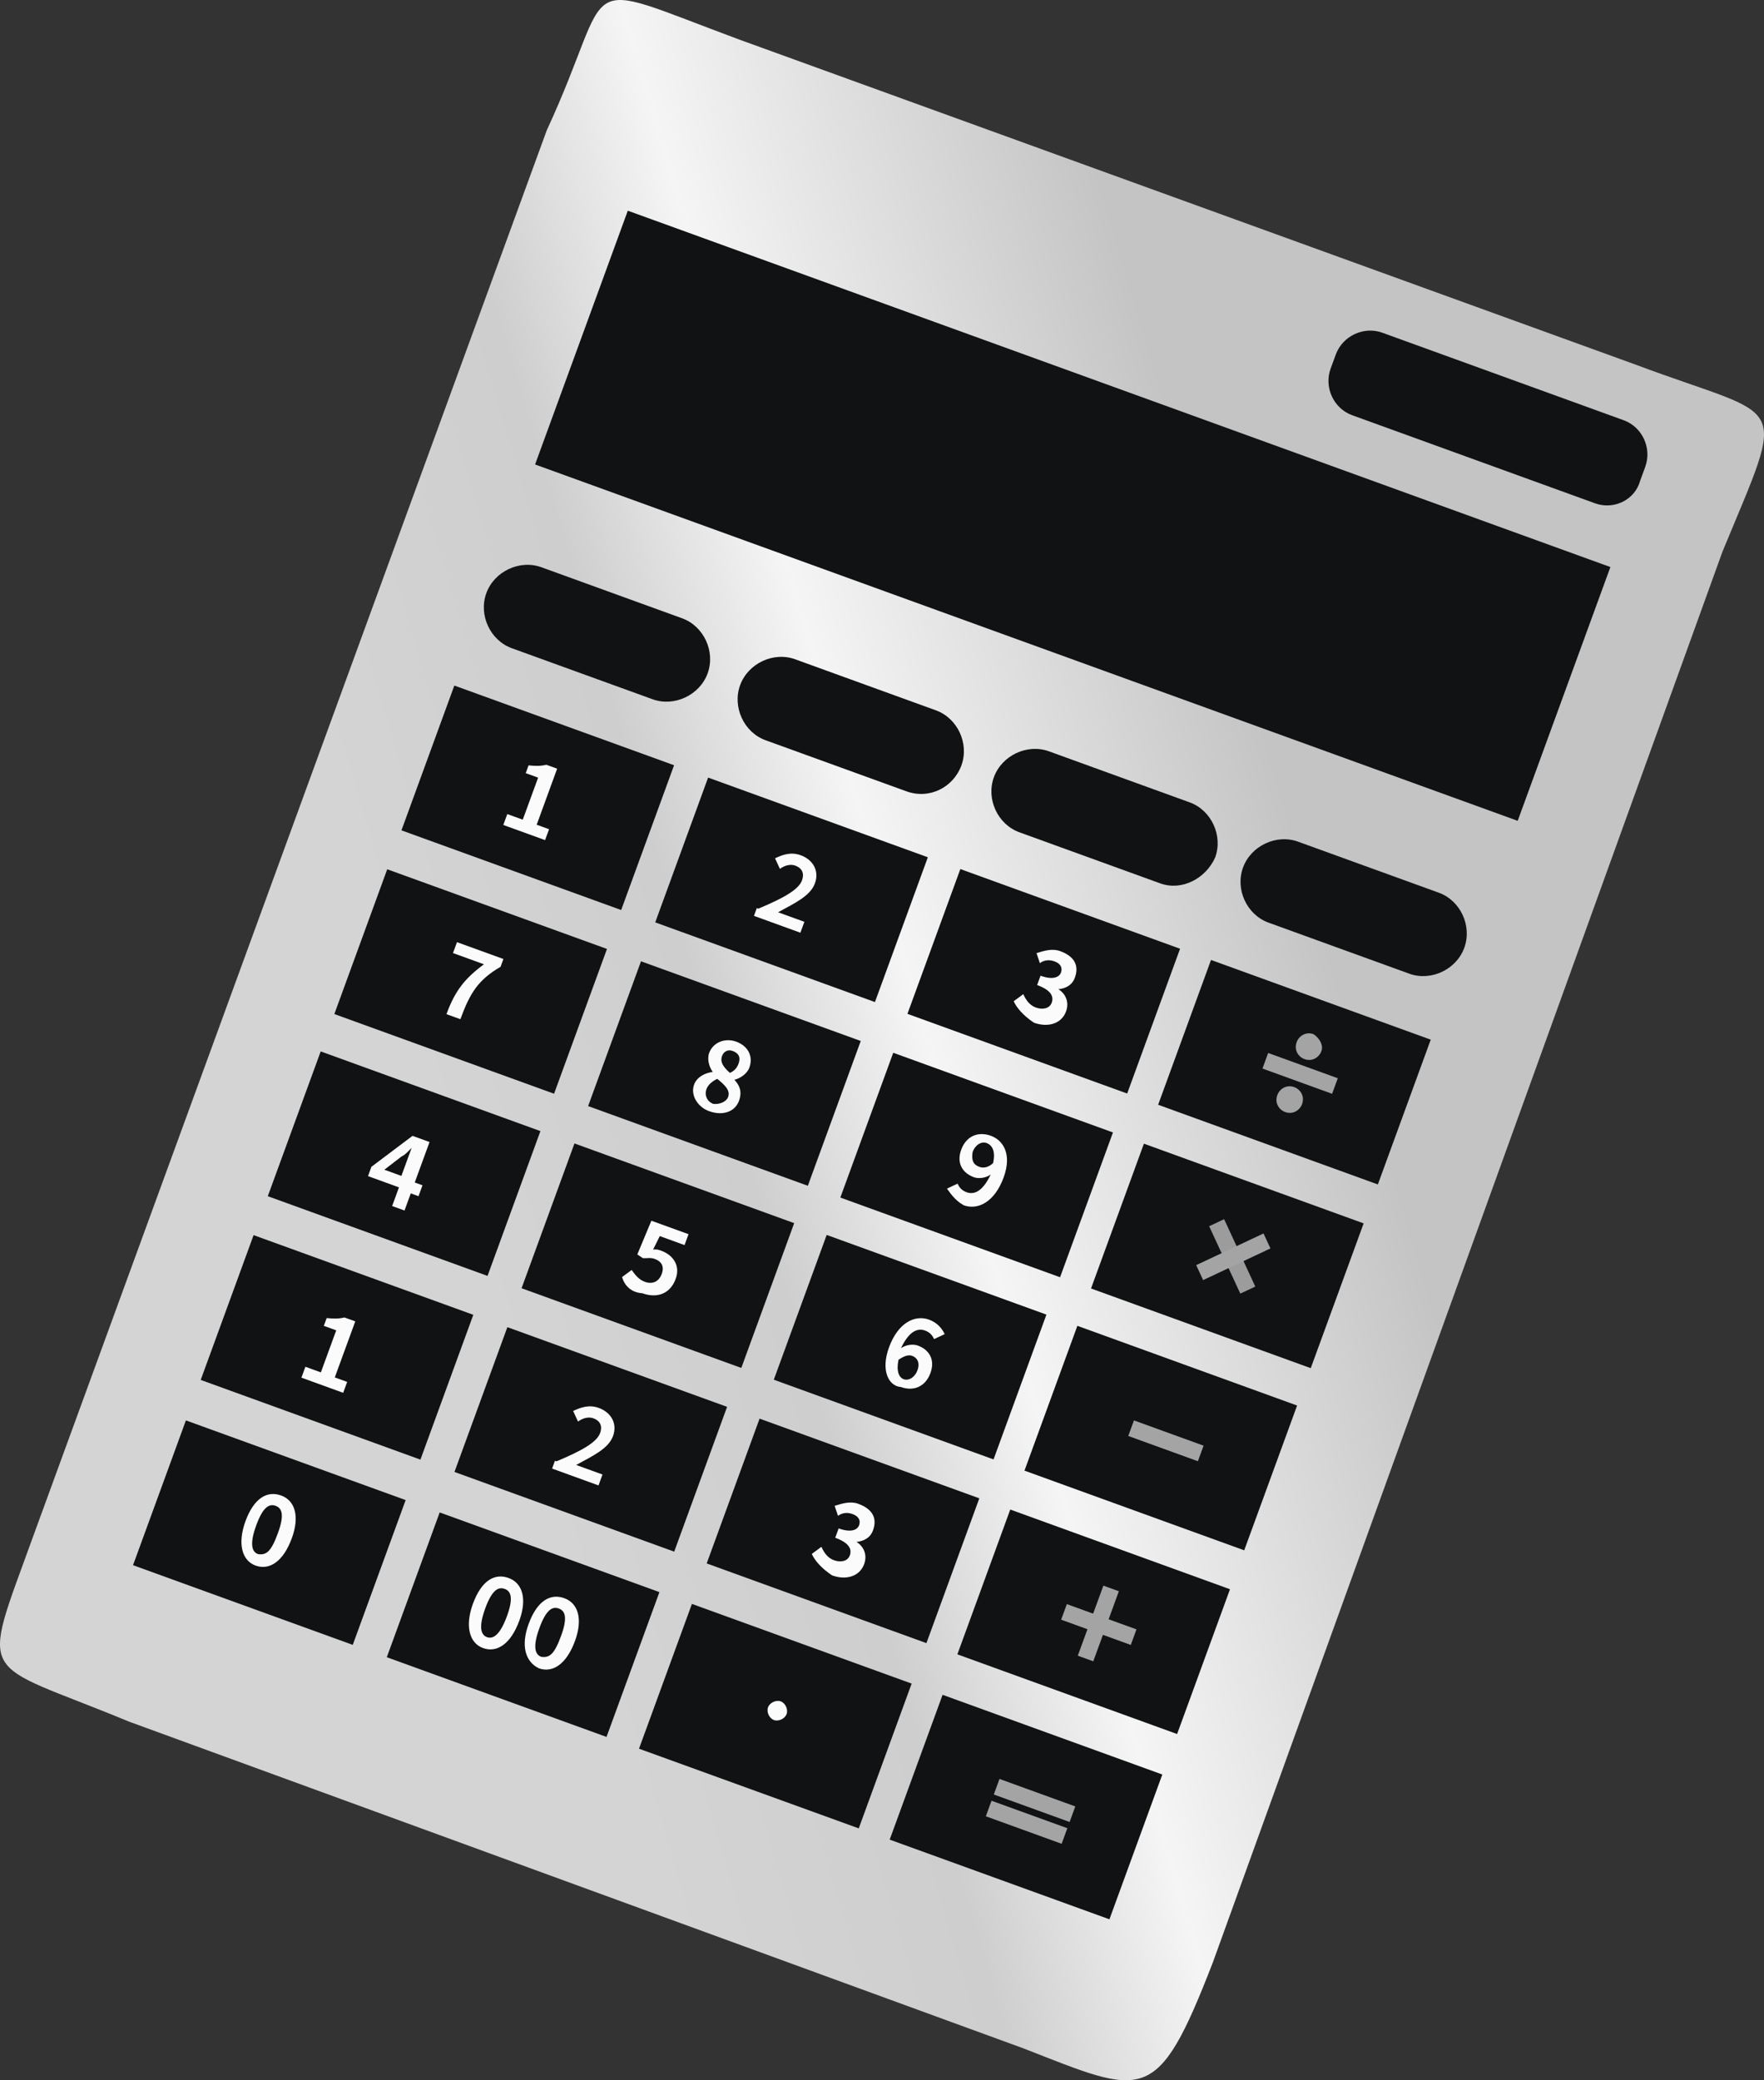 <svg width="95" height="112" viewBox="0 0 95 112" fill="none" xmlns="http://www.w3.org/2000/svg">
<rect x="0" y="0" width="95" height="112" fill="#333333" stroke="none"/>
<path d="M55.113 110.282L6.944 92.69C-1.233 89.301 -1.088 90.689 1.791 82.701L29.448 7.01C33.284 -1.27 30.683 -1.254 39.818 2.132L88.152 19.656C96.279 22.698 96.279 21.198 92.765 29.697L65.323 105.641C62.296 113.465 61.639 112.824 55.113 110.282Z" fill="url(#paint0_linear_1053_32952)"/>
<path d="M86.727 30.53L33.81 11.344L28.817 25.007L81.735 44.193L86.727 30.53Z" fill="#101213"/>
<path d="M85.904 27.099L72.821 22.355C71.821 21.993 71.294 20.852 71.661 19.846L71.937 19.092C72.305 18.086 73.444 17.55 74.444 17.913L87.445 22.626C88.445 22.989 88.972 24.129 88.604 25.135L88.328 25.889C88.044 26.925 86.904 27.462 85.904 27.099Z" fill="#101213"/>
<path d="M29.104 60.898L17.271 56.608L14.422 64.403L26.256 68.694L29.104 60.898Z" fill="#101213"/>
<path d="M42.771 65.853L30.938 61.563L28.089 69.358L39.923 73.649L42.771 65.853Z" fill="#101213"/>
<path d="M56.355 70.778L44.521 66.488L41.673 74.283L53.507 78.574L56.355 70.778Z" fill="#101213"/>
<path d="M69.855 75.673L58.022 71.382L55.173 79.178L67.007 83.468L69.855 75.673Z" fill="#101213"/>
<path d="M32.688 51.091L20.854 46.801L18.006 54.596L29.839 58.886L32.688 51.091Z" fill="#101213"/>
<path d="M46.355 56.046L34.521 51.756L31.673 59.551L43.506 63.842L46.355 56.046Z" fill="#101213"/>
<path d="M59.938 60.971L48.105 56.681L45.256 64.476L57.09 68.766L59.938 60.971Z" fill="#101213"/>
<path d="M73.439 65.866L61.605 61.575L58.757 69.371L70.59 73.661L73.439 65.866Z" fill="#101213"/>
<path d="M36.302 41.2L24.468 36.91L21.62 44.705L33.453 48.995L36.302 41.2Z" fill="#101213"/>
<path d="M49.969 46.155L38.135 41.865L35.287 49.66L47.12 53.951L49.969 46.155Z" fill="#101213"/>
<path d="M63.552 51.08L51.719 46.79L48.87 54.585L60.704 58.875L63.552 51.08Z" fill="#101213"/>
<path d="M77.052 55.975L65.219 51.684L62.371 59.48L74.204 63.77L77.052 55.975Z" fill="#101213"/>
<path d="M35.146 37.648L27.562 34.899C26.396 34.476 25.763 33.108 26.192 31.934C26.621 30.76 27.988 30.117 29.155 30.54L36.738 33.29C37.905 33.713 38.538 35.081 38.109 36.255C37.68 37.428 36.312 38.071 35.146 37.648Z" fill="#101213"/>
<path d="M48.813 42.603L41.229 39.854C40.063 39.431 39.43 38.062 39.859 36.889C40.288 35.715 41.655 35.072 42.822 35.495L50.405 38.245C51.572 38.668 52.205 40.036 51.776 41.21C51.347 42.383 50.063 43.057 48.813 42.603Z" fill="#101213"/>
<path d="M62.48 47.559L54.896 44.809C53.73 44.386 53.097 43.018 53.526 41.844C53.955 40.671 55.322 40.027 56.489 40.45L64.072 43.2C65.239 43.623 65.871 44.991 65.443 46.165C64.93 47.308 63.646 47.981 62.48 47.559Z" fill="#101213"/>
<path d="M75.897 52.423L68.313 49.673C67.146 49.251 66.514 47.882 66.943 46.709C67.371 45.535 68.739 44.892 69.906 45.315L77.489 48.064C78.656 48.487 79.288 49.856 78.859 51.029C78.431 52.203 77.063 52.846 75.897 52.423Z" fill="#101213"/>
<path d="M66.241 85.564L54.407 81.273L51.559 89.069L63.393 93.359L66.241 85.564Z" fill="#101213"/>
<path d="M62.596 95.539L50.763 91.248L47.914 99.044L59.748 103.334L62.596 95.539Z" fill="#101213"/>
<path d="M25.49 70.789L13.657 66.499L10.809 74.294L22.642 78.585L25.49 70.789Z" fill="#101213"/>
<path d="M39.157 75.744L27.324 71.454L24.475 79.249L36.309 83.54L39.157 75.744Z" fill="#101213"/>
<path d="M52.741 80.669L40.907 76.379L38.059 84.174L49.892 88.465L52.741 80.669Z" fill="#101213"/>
<path d="M21.846 80.764L10.012 76.474L7.164 84.269L18.997 88.559L21.846 80.764Z" fill="#101213"/>
<path d="M35.513 85.719L23.679 81.429L20.831 89.224L32.664 93.515L35.513 85.719Z" fill="#101213"/>
<path d="M49.096 90.644L37.263 86.354L34.414 94.149L46.248 98.439L49.096 90.644Z" fill="#101213"/>
<path d="M57.91 97.257L53.827 95.777L53.521 96.615L57.604 98.095L57.91 97.257Z" fill="#A4A4A4"/>
<path d="M57.482 98.43L53.398 96.95L53.092 97.788L57.175 99.269L57.482 98.43Z" fill="#A4A4A4"/>
<path d="M61.205 87.725L57.455 86.365L57.148 87.203L60.898 88.563L61.205 87.725Z" fill="#A4A4A4"/>
<path d="M60.256 85.672L59.422 85.37L58.044 89.142L58.878 89.444L60.256 85.672Z" fill="#A4A4A4"/>
<path d="M65.925 65.64L65.119 66.019L66.797 69.647L67.603 69.268L65.925 65.64Z" fill="#9C9C9D"/>
<path d="M68.047 66.408L64.421 68.114L64.794 68.92L68.42 67.214L68.047 66.408Z" fill="#A4A4A4"/>
<path d="M64.819 77.834L61.069 76.474L60.762 77.312L64.512 78.672L64.819 77.834Z" fill="#A4A4A4"/>
<path d="M72.047 58.052L68.297 56.692L67.99 57.53L71.74 58.89L72.047 58.052Z" fill="#A4A4A4"/>
<path d="M71.164 56.593C71.042 56.928 70.669 57.173 70.252 57.022C69.919 56.901 69.678 56.528 69.831 56.109C69.953 55.774 70.326 55.529 70.743 55.68C71.045 55.885 71.287 56.257 71.164 56.593Z" fill="#A4A4A4"/>
<path d="M70.123 59.443C70 59.778 69.628 60.023 69.211 59.871C68.878 59.751 68.636 59.378 68.79 58.959C68.912 58.624 69.285 58.379 69.701 58.53C70.035 58.651 70.276 59.023 70.123 59.443Z" fill="#A4A4A4"/>
<path d="M13.217 81.907C13.677 80.65 14.391 80.245 15.141 80.517C15.891 80.788 16.146 81.64 15.717 82.814C15.258 84.071 14.513 84.561 13.763 84.289C13.013 84.017 12.789 83.081 13.217 81.907ZM14.967 82.542C15.335 81.536 15.177 81.194 14.843 81.073C14.51 80.952 14.168 81.113 13.801 82.119C13.433 83.125 13.561 83.551 13.894 83.672C14.341 83.739 14.6 83.548 14.967 82.542Z" fill="#FBFBFB"/>
<path d="M25.468 86.349C25.927 85.092 26.641 84.686 27.391 84.958C28.141 85.23 28.396 86.082 27.968 87.255C27.508 88.513 26.763 89.002 26.013 88.73C25.263 88.458 25.039 87.522 25.468 86.349ZM27.301 87.014C27.668 86.008 27.51 85.666 27.177 85.545C26.844 85.424 26.502 85.585 26.134 86.591C25.767 87.597 25.894 88.022 26.227 88.143C26.561 88.264 26.933 88.019 27.301 87.014Z" fill="#FBFBFB"/>
<path d="M28.468 87.437C28.927 86.179 29.641 85.774 30.391 86.046C31.141 86.318 31.396 87.169 30.968 88.343C30.508 89.6 29.763 90.09 29.013 89.818C28.294 89.462 28.039 88.61 28.468 87.437ZM30.218 88.071C30.585 87.065 30.427 86.723 30.094 86.602C29.76 86.481 29.419 86.642 29.051 87.648C28.683 88.654 28.811 89.08 29.144 89.201C29.591 89.268 29.85 89.077 30.218 88.071Z" fill="#FBFBFB"/>
<path d="M41.362 91.922C41.454 91.67 41.796 91.51 42.046 91.6C42.296 91.691 42.454 92.033 42.362 92.284C42.27 92.536 41.929 92.697 41.679 92.606C41.429 92.515 41.27 92.173 41.362 91.922Z" fill="#FBFBFB"/>
<path d="M16.447 73.586L17.28 73.888L18.107 71.625L17.44 71.383L17.593 70.964C17.957 71.001 18.238 71.008 18.549 70.931L19.133 71.142L18.03 74.16L18.697 74.401L18.482 74.988L16.232 74.172L16.447 73.586Z" fill="#FBFBFB"/>
<path d="M29.969 78.678C31.306 78.119 32.134 77.66 32.318 77.157C32.441 76.821 32.366 76.51 31.949 76.358C31.699 76.268 31.388 76.345 31.129 76.536L30.866 75.966C31.322 75.751 31.747 75.621 32.247 75.802C32.913 76.044 33.26 76.644 33.015 77.315C32.77 77.985 31.973 78.36 31.03 78.873C31.197 78.933 31.447 79.024 31.614 79.085L32.447 79.387L32.233 79.974L29.733 79.067L29.886 78.648L29.969 78.678Z" fill="#FBFBFB"/>
<path d="M43.719 83.663L44.236 83.281C44.395 83.624 44.583 83.882 44.917 84.003C45.25 84.124 45.645 84.077 45.767 83.741C45.889 83.406 45.731 83.064 44.981 82.792L45.165 82.289C45.832 82.531 46.174 82.37 46.266 82.119C46.358 81.867 46.252 81.639 45.919 81.518C45.669 81.427 45.388 81.421 45.13 81.612L44.949 81.072C45.375 80.941 45.8 80.811 46.217 80.962C46.967 81.234 47.261 81.72 47.016 82.391C46.862 82.81 46.521 82.97 46.126 83.017C46.512 83.252 46.723 83.708 46.539 84.211C46.294 84.882 45.558 85.089 44.808 84.817C44.202 84.408 43.877 84.006 43.719 83.663Z" fill="#FBFBFB"/>
<path d="M19.819 63.322L20.003 62.819L22.216 61.154L23.133 61.486L22.336 63.665L22.753 63.816L22.539 64.403L22.122 64.252L21.785 65.174L21.119 64.933L21.486 63.927L19.819 63.322ZM21.617 63.31L21.893 62.555C21.985 62.304 22.107 61.968 22.168 61.801C22.024 61.938 21.849 62.16 21.621 62.267L20.7 62.977L21.617 63.31Z" fill="#FBFBFB"/>
<path d="M33.5 68.757L34.017 68.375C34.206 68.633 34.394 68.891 34.728 69.012C35.144 69.163 35.486 69.003 35.639 68.583C35.792 68.164 35.604 67.906 35.27 67.785C35.02 67.695 34.907 67.748 34.626 67.741L34.323 67.537L35.08 65.723L37.08 66.448L36.866 67.035L35.532 66.551L35.174 67.275C35.371 67.252 35.454 67.282 35.621 67.343C36.204 67.554 36.665 68.101 36.389 68.855C36.083 69.694 35.347 69.901 34.597 69.629C33.952 69.585 33.627 69.183 33.5 68.757Z" fill="#FBFBFB"/>
<path d="M47.876 72.545C48.366 71.204 49.278 70.775 50.028 71.047C50.444 71.198 50.717 71.487 50.875 71.829L50.305 72.097C50.2 71.869 50.063 71.725 49.813 71.634C49.397 71.483 48.941 71.697 48.521 72.589C48.779 72.398 49.174 72.351 49.424 72.442C50.007 72.653 50.385 73.17 50.109 73.924C49.833 74.679 49.18 74.917 48.514 74.675C47.869 74.631 47.417 73.803 47.876 72.545ZM48.39 73.206C48.258 73.823 48.417 74.165 48.667 74.256C48.917 74.347 49.259 74.186 49.412 73.767C49.565 73.347 49.376 73.089 49.126 72.999C48.959 72.938 48.762 72.962 48.39 73.206Z" fill="#FBFBFB"/>
<path d="M26.063 51.917L24.396 51.312L24.611 50.726L27.111 51.632L26.958 52.051C25.757 52.755 25.314 53.449 24.794 54.874L24.044 54.602C24.503 53.345 25.029 52.681 26.063 51.917Z" fill="#FBFBFB"/>
<path d="M37.381 58.393C37.534 57.974 37.99 57.76 38.384 57.713C38.196 57.455 38.068 57.029 38.191 56.693C38.405 56.107 39.058 55.869 39.642 56.08C40.308 56.322 40.572 56.892 40.357 57.479C40.235 57.814 39.862 58.059 39.551 58.136C39.823 58.424 39.981 58.767 39.798 59.269C39.583 59.856 38.93 60.094 38.18 59.822C37.597 59.611 37.166 58.98 37.381 58.393ZM39.214 59.058C39.337 58.723 39.065 58.434 38.626 58.085C38.398 58.192 38.139 58.383 38.047 58.635C37.925 58.97 38.083 59.312 38.416 59.433C38.781 59.47 39.122 59.309 39.214 59.058ZM39.774 57.267C39.897 56.932 39.791 56.704 39.458 56.583C39.208 56.493 38.98 56.6 38.888 56.851C38.766 57.187 38.954 57.445 39.31 57.764C39.538 57.656 39.682 57.519 39.774 57.267Z" fill="#FBFBFB"/>
<path d="M51 63.995L51.57 63.727C51.675 63.956 51.811 64.1 52.061 64.19C52.478 64.341 52.934 64.127 53.354 63.235C53.096 63.426 52.701 63.473 52.451 63.382C51.868 63.171 51.49 62.654 51.766 61.9C52.041 61.145 52.694 60.908 53.361 61.149C54.028 61.391 54.511 62.136 54.051 63.393C53.561 64.734 52.65 65.163 51.9 64.891C51.43 64.626 51.189 64.254 51 63.995ZM52.749 62.826C52.915 62.886 53.196 62.893 53.485 62.618C53.616 62.001 53.458 61.659 53.125 61.538C52.875 61.448 52.533 61.608 52.38 62.028C52.31 62.477 52.415 62.705 52.749 62.826Z" fill="#FBFBFB"/>
<path d="M27.32 43.829L28.153 44.131L28.98 41.868L28.313 41.626L28.466 41.207C28.83 41.244 29.111 41.251 29.422 41.174L30.005 41.385L28.903 44.403L29.57 44.645L29.355 45.231L27.105 44.416L27.32 43.829Z" fill="#FBFBFB"/>
<path d="M40.842 48.921C42.179 48.362 43.007 47.903 43.191 47.4C43.313 47.065 43.239 46.753 42.822 46.602C42.572 46.511 42.261 46.588 42.002 46.779L41.739 46.209C42.194 45.994 42.62 45.864 43.12 46.045C43.786 46.287 44.133 46.887 43.888 47.558C43.643 48.228 42.845 48.604 41.903 49.116C42.07 49.177 42.32 49.267 42.486 49.328L43.32 49.63L43.105 50.217L40.605 49.31L40.758 48.891L40.842 48.921Z" fill="#FBFBFB"/>
<path d="M54.592 53.907L55.109 53.525C55.267 53.867 55.456 54.125 55.789 54.246C56.123 54.367 56.517 54.32 56.64 53.985C56.762 53.649 56.604 53.307 55.854 53.035L56.038 52.532C56.705 52.774 57.047 52.613 57.138 52.362C57.23 52.11 57.125 51.882 56.791 51.761C56.541 51.671 56.261 51.664 56.002 51.855L55.822 51.315C56.247 51.184 56.672 51.054 57.089 51.205C57.839 51.477 58.133 51.963 57.888 52.634C57.735 53.053 57.393 53.214 56.999 53.26C57.385 53.495 57.596 53.951 57.412 54.454C57.167 55.125 56.43 55.333 55.68 55.061C55.075 54.651 54.75 54.249 54.592 53.907Z" fill="#FBFBFB"/>
<defs>
<linearGradient id="paint0_linear_1053_32952" x1="54.2" y1="-7.576" x2="7.141" y2="6.346" gradientUnits="userSpaceOnUse">
<stop stop-color="#C4C4C4"/>
<stop offset="0.451" stop-color="#F5F5F5"/>
<stop offset="0.678" stop-color="#CECECE"/>
<stop offset="1" stop-color="#D4D4D4"/>
</linearGradient>
</defs>
</svg>
